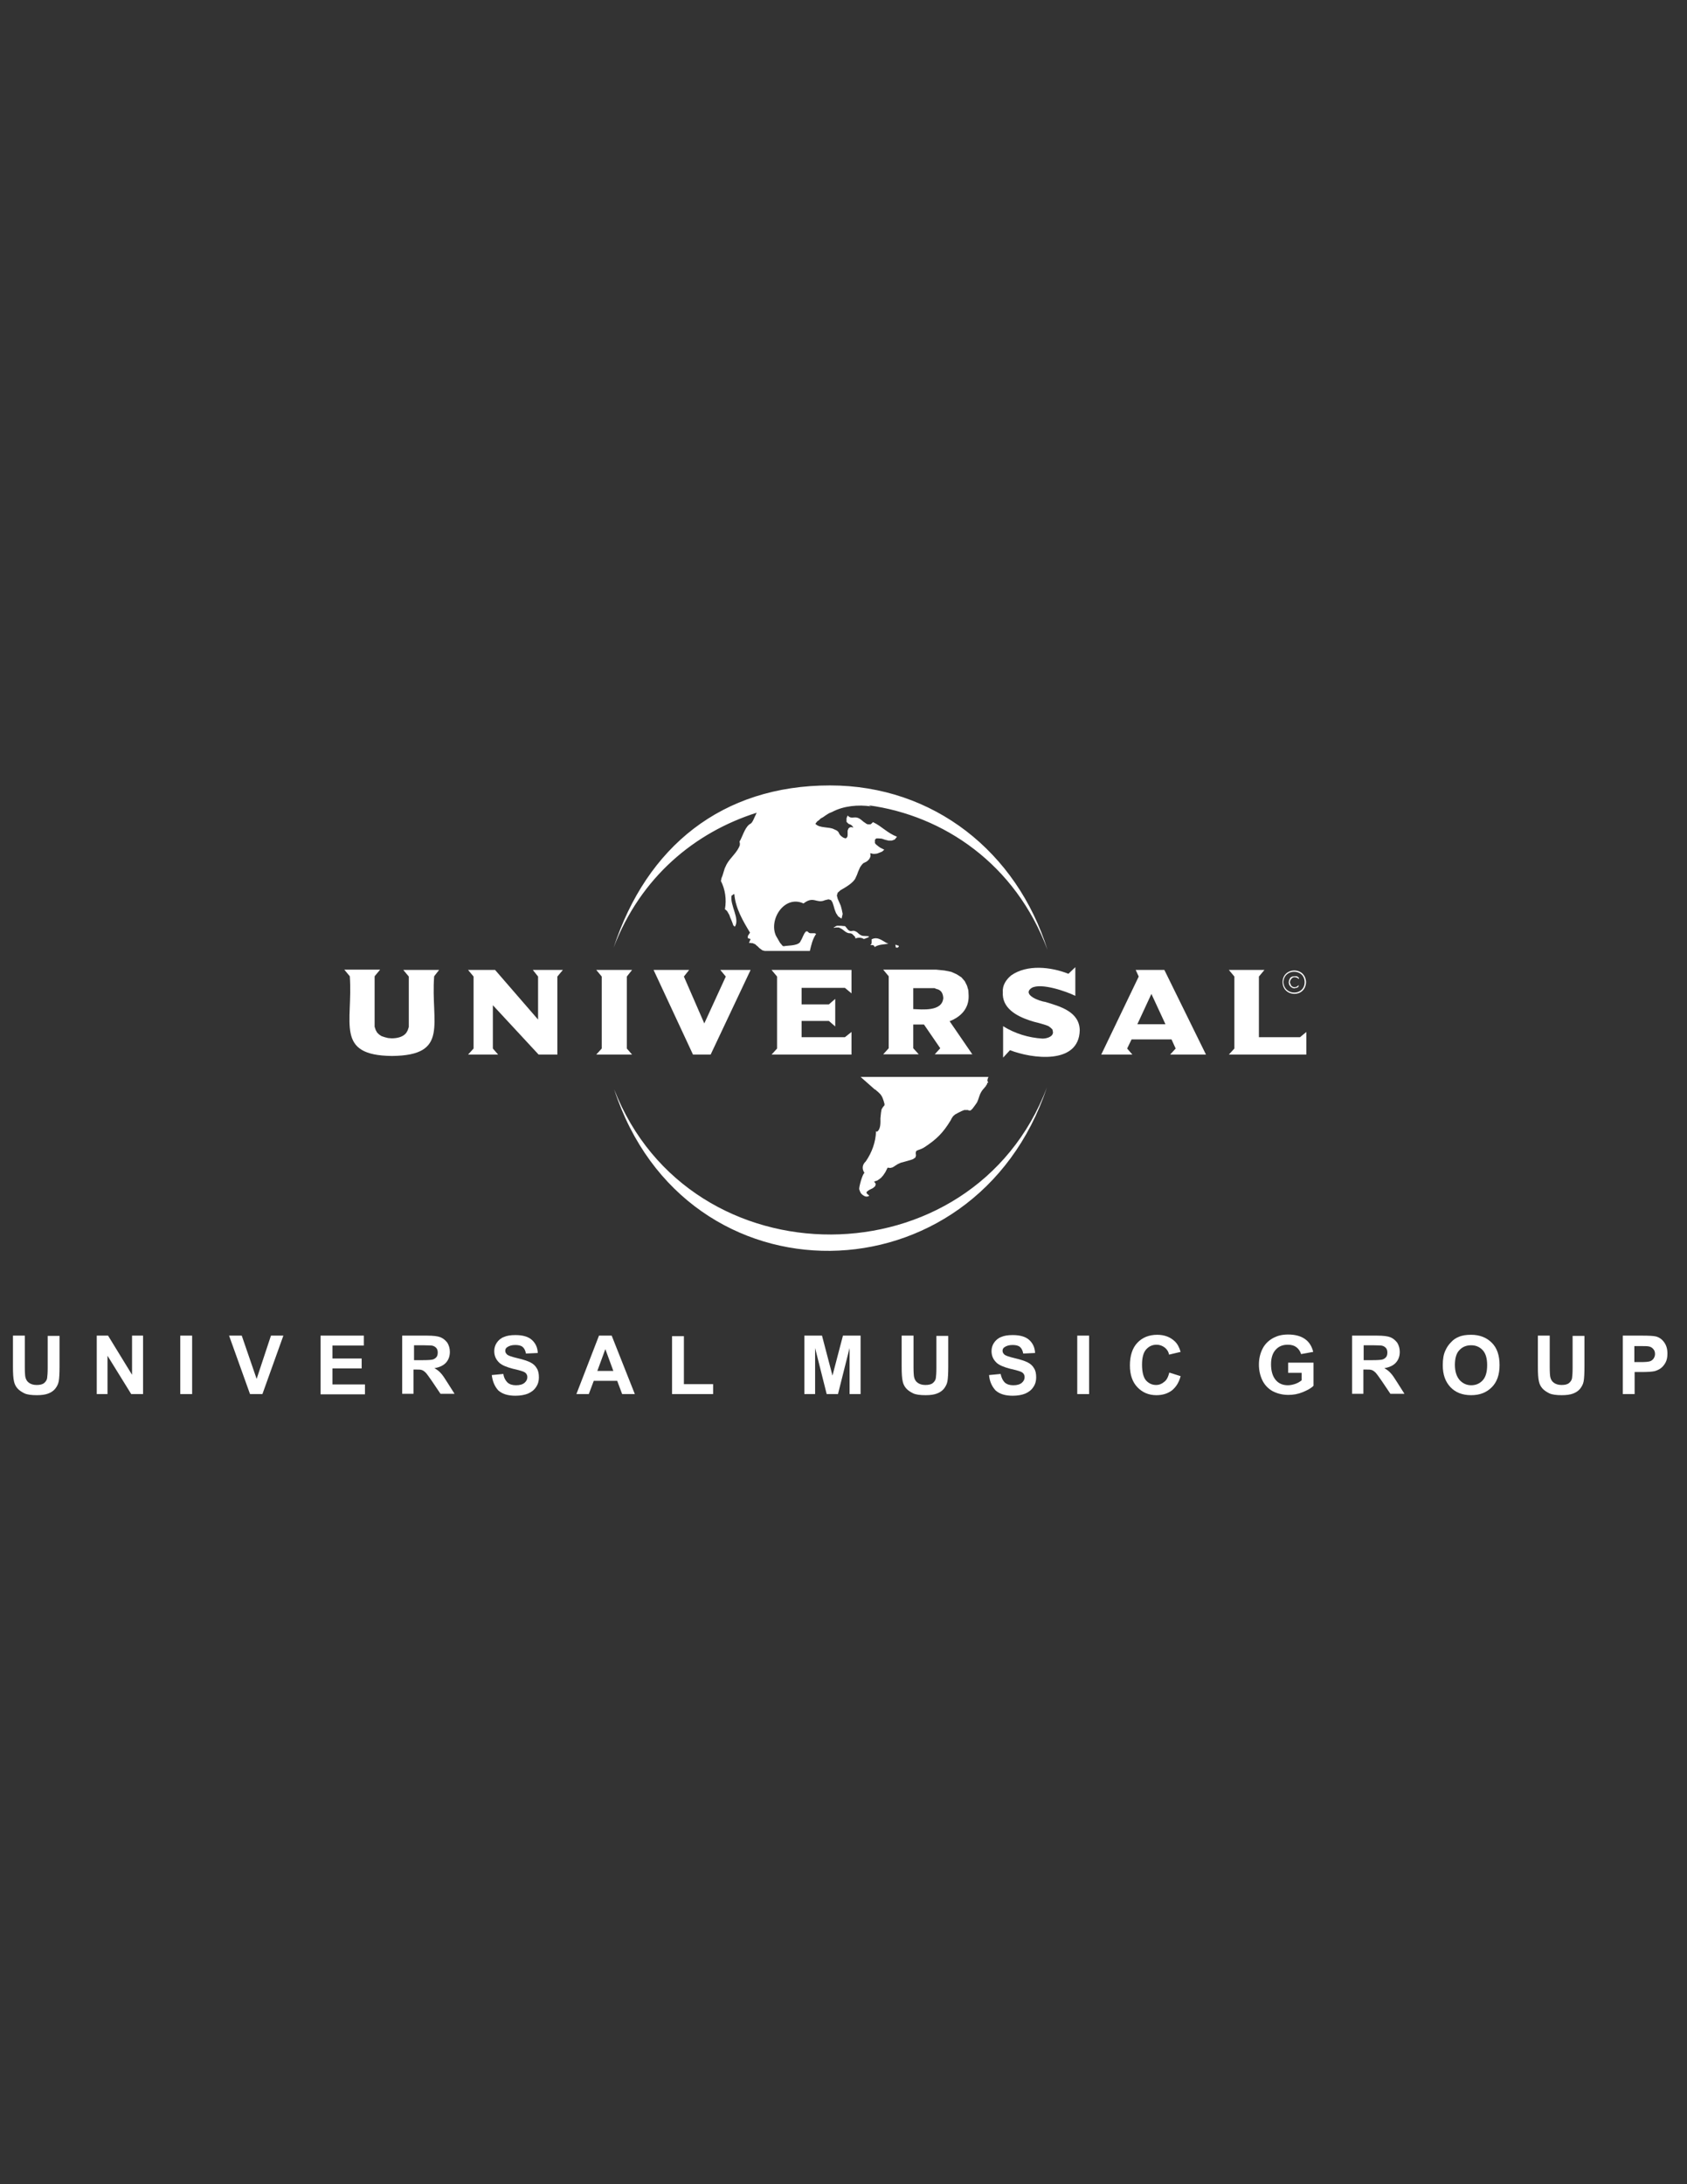 <?xml version="1.0" encoding="utf-8"?>
<!-- Generator: Adobe Illustrator 18.0.0, SVG Export Plug-In . SVG Version: 6.00 Build 0)  -->
<!DOCTYPE svg PUBLIC "-//W3C//DTD SVG 1.1//EN" "http://www.w3.org/Graphics/SVG/1.1/DTD/svg11.dtd">
<svg version="1.1" id="Layer_1" xmlns="http://www.w3.org/2000/svg" xmlns:xlink="http://www.w3.org/1999/xlink" x="0px" y="0px"
	 viewBox="0 0 612 792" style="enable-background:new 0 0 612 792;" xml:space="preserve">
<rect x="0" y="0" width="612" height="792" fill="#333333" stroke="none"/>
<style type="text/css">
	.st0{fill:#FFFFFF;}
	.st1{fill-rule:evenodd;clip-rule:evenodd;fill:#FFFFFF;}
</style>
<g>
	<g>
		<g>
			<path class="st0" d="M4.7,484.3H9v11.5c0,1.8,0.1,3,0.2,3.5c0.2,0.9,0.6,1.6,1.3,2.1s1.6,0.8,2.8,0.8c1.2,0,2.1-0.2,2.7-0.7
				c0.6-0.5,1-1.1,1.1-1.8c0.1-0.7,0.2-1.9,0.2-3.6v-11.7h4.3v11.1c0,2.5-0.1,4.3-0.3,5.4c-0.2,1.1-0.7,1.9-1.3,2.7
				c-0.6,0.7-1.4,1.3-2.5,1.7c-1,0.4-2.4,0.6-4.1,0.6c-2,0-3.6-0.2-4.6-0.7c-1-0.5-1.9-1.1-2.5-1.8c-0.6-0.7-1-1.5-1.2-2.4
				c-0.3-1.2-0.4-3-0.4-5.4V484.3z"/>
			<path class="st0" d="M35.1,505.5v-21.2h4.1l8.7,14.2v-14.2h4v21.2h-4.3L39,491.6v13.9H35.1z"/>
			<path class="st0" d="M65.4,505.5v-21.2h4.3v21.2H65.4z"/>
			<path class="st0" d="M90.7,505.5l-7.6-21.2h4.6l5.4,15.7l5.2-15.7h4.5l-7.6,21.2H90.7z"/>
			<path class="st0" d="M116.3,505.5v-21.2H132v3.6h-11.4v4.7h10.6v3.6h-10.6v5.8h11.8v3.6H116.3z"/>
			<path class="st0" d="M145.9,505.5v-21.2h9c2.3,0,3.9,0.2,4.9,0.6c1,0.4,1.8,1.1,2.5,2c0.6,1,0.9,2.1,0.9,3.3
				c0,1.6-0.5,2.9-1.4,3.9c-0.9,1-2.3,1.7-4.2,2c0.9,0.5,1.7,1.1,2.3,1.8c0.6,0.6,1.4,1.8,2.4,3.4l2.6,4.1h-5.1l-3.1-4.6
				c-1.1-1.6-1.9-2.7-2.3-3.1c-0.4-0.4-0.8-0.7-1.3-0.9c-0.5-0.2-1.2-0.2-2.2-0.2h-0.9v8.8H145.9z M150.2,493.2h3.2
				c2,0,3.3-0.1,3.8-0.3c0.5-0.2,0.9-0.5,1.2-0.9c0.3-0.4,0.4-1,0.4-1.6c0-0.7-0.2-1.3-0.6-1.7c-0.4-0.4-0.9-0.7-1.6-0.8
				c-0.3,0-1.4-0.1-3.1-0.1h-3.3V493.2z"/>
			<path class="st0" d="M178.4,498.6l4.2-0.4c0.2,1.4,0.8,2.4,1.5,3.1c0.8,0.7,1.8,1,3.1,1c1.4,0,2.4-0.3,3.1-0.9c0.7-0.6,1-1.3,1-2
				c0-0.5-0.1-0.9-0.4-1.3c-0.3-0.4-0.8-0.7-1.5-0.9c-0.5-0.2-1.6-0.5-3.4-0.9c-2.3-0.6-3.9-1.3-4.8-2.1c-1.3-1.2-1.9-2.6-1.9-4.3
				c0-1.1,0.3-2.1,0.9-3c0.6-0.9,1.5-1.7,2.6-2.1c1.1-0.5,2.5-0.7,4.2-0.7c2.7,0,4.7,0.6,6,1.8c1.3,1.2,2,2.7,2.1,4.7l-4.3,0.2
				c-0.2-1.1-0.6-1.9-1.2-2.4c-0.6-0.5-1.5-0.7-2.7-0.7c-1.2,0-2.2,0.3-2.9,0.8c-0.5,0.3-0.7,0.8-0.7,1.3c0,0.5,0.2,0.9,0.6,1.3
				c0.5,0.5,1.8,0.9,3.9,1.4c2.1,0.5,3.6,1,4.6,1.5c1,0.5,1.8,1.2,2.3,2.1c0.6,0.9,0.8,2,0.8,3.4c0,1.2-0.3,2.4-1,3.4
				c-0.7,1.1-1.6,1.8-2.9,2.4c-1.2,0.5-2.8,0.8-4.6,0.8c-2.7,0-4.7-0.6-6.2-1.9C179.5,502.8,178.7,501,178.4,498.6z"/>
			<path class="st0" d="M230.3,505.5h-4.6l-1.8-4.8h-8.5l-1.8,4.8h-4.5l8.2-21.2h4.6L230.3,505.5z M222.5,497.1l-2.9-7.9l-2.9,7.9
				H222.5z"/>
			<path class="st0" d="M243.8,505.5v-21h4.3v17.4h10.6v3.6H243.8z"/>
		</g>
		<g>
			<path class="st0" d="M291.8,505.5v-21.2h6.4l3.8,14.5l3.8-14.5h6.4v21.2h-4l0-16.7l-4.2,16.7h-4.1l-4.2-16.7l0,16.7H291.8z"/>
			<path class="st0" d="M327.1,484.3h4.3v11.5c0,1.8,0.1,3,0.2,3.5c0.2,0.9,0.6,1.6,1.3,2.1c0.7,0.5,1.6,0.8,2.8,0.8
				c1.2,0,2.1-0.2,2.7-0.7c0.6-0.5,1-1.1,1.1-1.8c0.1-0.7,0.2-1.9,0.2-3.6v-11.7h4.3v11.1c0,2.5-0.1,4.3-0.3,5.4
				c-0.2,1.1-0.7,1.9-1.3,2.7c-0.6,0.7-1.4,1.3-2.5,1.7c-1,0.4-2.4,0.6-4.1,0.6c-2,0-3.6-0.2-4.6-0.7c-1-0.5-1.9-1.1-2.5-1.8
				c-0.6-0.7-1-1.5-1.2-2.4c-0.3-1.2-0.4-3-0.4-5.4V484.3z"/>
			<path class="st0" d="M358.8,498.6l4.2-0.4c0.3,1.4,0.8,2.4,1.5,3.1c0.8,0.7,1.8,1,3.1,1c1.4,0,2.4-0.3,3.1-0.9c0.7-0.6,1-1.3,1-2
				c0-0.5-0.1-0.9-0.4-1.3c-0.3-0.4-0.8-0.7-1.5-0.9c-0.5-0.2-1.6-0.5-3.4-0.9c-2.3-0.6-3.9-1.3-4.8-2.1c-1.3-1.2-1.9-2.6-1.9-4.3
				c0-1.1,0.3-2.1,0.9-3c0.6-0.9,1.5-1.7,2.6-2.1c1.1-0.5,2.5-0.7,4.2-0.7c2.7,0,4.7,0.6,6,1.8c1.3,1.2,2,2.7,2.1,4.7l-4.3,0.2
				c-0.2-1.1-0.6-1.9-1.2-2.4c-0.6-0.5-1.5-0.7-2.7-0.7c-1.2,0-2.2,0.3-2.9,0.8c-0.5,0.3-0.7,0.8-0.7,1.3c0,0.5,0.2,0.9,0.6,1.3
				c0.5,0.5,1.8,0.9,3.9,1.4c2.1,0.5,3.6,1,4.6,1.5c1,0.5,1.8,1.2,2.3,2.1c0.6,0.9,0.8,2,0.8,3.4c0,1.2-0.3,2.4-1,3.4
				c-0.7,1.1-1.6,1.8-2.9,2.4c-1.2,0.5-2.8,0.8-4.6,0.8c-2.7,0-4.7-0.6-6.2-1.9C359.9,502.8,359,501,358.8,498.6z"/>
			<path class="st0" d="M390.8,505.5v-21.2h4.3v21.2H390.8z"/>
			<path class="st0" d="M424.2,497.7l4.1,1.3c-0.6,2.3-1.7,4-3.2,5.2c-1.5,1.1-3.3,1.7-5.6,1.7c-2.8,0-5.1-1-6.9-2.9
				c-1.8-1.9-2.7-4.5-2.7-7.9c0-3.5,0.9-6.3,2.7-8.2c1.8-1.9,4.2-2.9,7.2-2.9c2.6,0,4.7,0.8,6.3,2.3c1,0.9,1.7,2.2,2.2,3.9l-4.2,1
				c-0.2-1.1-0.8-2-1.6-2.6c-0.8-0.6-1.8-1-2.9-1c-1.6,0-2.8,0.6-3.8,1.7c-1,1.1-1.5,3-1.5,5.5c0,2.7,0.5,4.6,1.4,5.7
				c1,1.1,2.2,1.7,3.7,1.7c1.1,0,2.1-0.4,2.9-1.1C423.3,500.4,423.8,499.2,424.2,497.7z"/>
		</g>
		<g>
			<path class="st0" d="M467.3,497.7v-3.6h9.2v8.4c-0.9,0.9-2.2,1.6-3.9,2.3c-1.7,0.7-3.4,1-5.2,1c-2.2,0-4.1-0.5-5.8-1.4
				c-1.6-0.9-2.9-2.3-3.7-4c-0.8-1.7-1.2-3.6-1.2-5.6c0-2.2,0.5-4.2,1.4-5.9c0.9-1.7,2.3-3,4.1-3.9c1.4-0.7,3-1.1,5.1-1.1
				c2.6,0,4.7,0.6,6.2,1.7c1.5,1.1,2.4,2.6,2.9,4.6L472,491c-0.3-1-0.9-1.9-1.7-2.5c-0.8-0.6-1.8-0.9-3.1-0.9
				c-1.9,0-3.3,0.6-4.4,1.8c-1.1,1.2-1.7,2.9-1.7,5.3c0,2.5,0.6,4.4,1.7,5.7c1.1,1.3,2.6,1.9,4.4,1.9c0.9,0,1.8-0.2,2.7-0.5
				c0.9-0.3,1.7-0.8,2.3-1.3v-2.7H467.3z"/>
			<path class="st0" d="M490.5,505.5v-21.2h9c2.3,0,3.9,0.2,4.9,0.6c1,0.4,1.8,1.1,2.5,2c0.6,1,0.9,2.1,0.9,3.3
				c0,1.6-0.5,2.9-1.4,3.9c-0.9,1-2.3,1.7-4.2,2c0.9,0.5,1.7,1.1,2.3,1.8c0.6,0.6,1.4,1.8,2.4,3.4l2.6,4.1h-5.1l-3.1-4.6
				c-1.1-1.6-1.9-2.7-2.3-3.1c-0.4-0.4-0.8-0.7-1.3-0.9c-0.5-0.2-1.2-0.2-2.2-0.2h-0.9v8.8H490.5z M494.7,493.2h3.2
				c2,0,3.3-0.1,3.8-0.3c0.5-0.2,0.9-0.5,1.2-0.9c0.3-0.4,0.4-1,0.4-1.6c0-0.7-0.2-1.3-0.6-1.7c-0.4-0.4-0.9-0.7-1.6-0.8
				c-0.3,0-1.4-0.1-3.1-0.1h-3.3V493.2z"/>
			<path class="st0" d="M523.4,495c0-2.2,0.3-4,1-5.4c0.5-1.1,1.1-2,2-2.9c0.8-0.9,1.7-1.5,2.7-1.9c1.3-0.6,2.8-0.8,4.6-0.8
				c3.1,0,5.6,1,7.5,2.9c1.9,1.9,2.8,4.6,2.8,8.1c0,3.4-0.9,6.1-2.8,8c-1.9,1.9-4.3,2.9-7.5,2.9c-3.2,0-5.7-1-7.5-2.9
				C524.3,501,523.4,498.4,523.4,495z M527.8,494.9c0,2.4,0.6,4.2,1.7,5.5c1.1,1.2,2.5,1.9,4.2,1.9c1.7,0,3.1-0.6,4.2-1.8
				c1.1-1.2,1.6-3.1,1.6-5.5c0-2.4-0.5-4.2-1.6-5.4c-1.1-1.2-2.5-1.8-4.2-1.8c-1.8,0-3.2,0.6-4.3,1.8
				C528.4,490.6,527.8,492.4,527.8,494.9z"/>
			<path class="st0" d="M557.9,484.3h4.3v11.5c0,1.8,0.1,3,0.2,3.5c0.2,0.9,0.6,1.6,1.3,2.1s1.6,0.8,2.8,0.8c1.2,0,2.1-0.2,2.7-0.7
				c0.6-0.5,1-1.1,1.1-1.8c0.1-0.7,0.2-1.9,0.2-3.6v-11.7h4.3v11.1c0,2.5-0.1,4.3-0.3,5.4c-0.2,1.1-0.7,1.9-1.3,2.7
				c-0.6,0.7-1.4,1.3-2.5,1.7c-1,0.4-2.4,0.6-4.1,0.6c-2,0-3.6-0.2-4.6-0.7c-1-0.5-1.9-1.1-2.5-1.8c-0.6-0.7-1-1.5-1.2-2.4
				c-0.3-1.2-0.4-3-0.4-5.4V484.3z"/>
			<path class="st0" d="M588.7,505.5v-21.2h6.9c2.6,0,4.3,0.1,5.1,0.3c1.2,0.3,2.2,1,3,2.1c0.8,1.1,1.2,2.4,1.2,4.1
				c0,1.3-0.2,2.4-0.7,3.3c-0.5,0.9-1.1,1.6-1.8,2.1c-0.7,0.5-1.5,0.8-2.2,1c-1,0.2-2.5,0.3-4.4,0.3h-2.8v8H588.7z M592.9,487.9v6
				h2.3c1.7,0,2.8-0.1,3.4-0.3c0.6-0.2,1-0.6,1.3-1c0.3-0.5,0.5-1,0.5-1.6c0-0.8-0.2-1.4-0.7-1.9c-0.4-0.5-1-0.8-1.7-0.9
				c-0.5-0.1-1.5-0.1-3.1-0.1H592.9z"/>
		</g>
	</g>
	<g>
		<path class="st1" d="M302.9,336.1c0.6-0.7,1.6-0.3,2.3-0.4c1.9,0.3,0.9-0.4,2.5,1.5c1.5,1.1,1.3-0.4,3.2,0.8
			c1.9,1.8,1.9,1.2,4.3,1.5v0.2l-0.4,0.3l-0.4,0.1l-0.4,0.2l-0.4,0.1l-0.2,0.1c-0.9-0.6-2.1-0.6-3.1-0.2V340l-0.1-0.3l-1-1l-0.4-0.2
			l-0.4-0.1h-0.4l-0.4-0.1l-0.5-0.2l-0.6-0.4l-0.9-0.7l-0.7-0.4l-0.6-0.3h-1.1l-0.4,0.1h-0.3v-0.2L302.9,336.1"/>
		<path class="st1" d="M358.5,392.6l-0.3-0.7l0.1-0.7l0.2-0.5l0.1-0.2h-46.4l5.1,4.5l0.4,0.2l0.4,0.4l0.4,0.3l0.4,0.4
			c1.2,1,1.6,2.6,2,4.1l-0.1,0.5l-0.3,0.3l-0.3,0.4l-0.4,0.7l-0.2,1.2l-0.2,2c0,1.4,0.2,4-1.3,4.9l-0.2-0.2h-0.1
			c-0.1,3.9-1.5,7.7-3.7,10.9c-1.3,1.2-1.5,2.7-0.5,4.2c-0.8,0.5-2,5.2-1.9,5.9l0.2,0.6l0.3,0.7l0.4,0.5l0.5,0.4l0.7,0.4l0.6,0.1
			l0.6-0.1l0.3-0.2l-0.1-0.2l-0.4-0.3l-0.3-0.3l-0.2-0.4l0.3-0.4l0.7-0.5l1.4-0.7l0.8-0.7l0.2-0.8l-0.4-0.6l-0.3-0.2h0.2l0.3-0.2
			l0.7-0.2l0.6-0.4l0.8-0.6l0.8-0.9l0.8-1.2l0.8-1.6l1,0.1l0.8-0.2l0.5-0.3l0.6-0.4l0.8-0.5l1.1-0.5l1.5-0.4l2.1-0.6l0.6-0.2
			l0.4-0.2l0.4-0.3l0.3-0.2l0.1-0.4l0.1-0.3c-0.4-2.4,0.5-1.5,2.9-2.9c4.6-3,6.9-5.3,9.7-9.9l0.4-0.8l0.5-0.7l0.7-0.6l1.1-0.6
			l1.2-0.6l1-0.4h1.3l0.5,0.2h0.4l0.4-0.3l0.4-0.4l0.9-1.2l0.7-1c0.9-1.8,0.8-3.1,2.3-4.9l0.3-0.3l0.3-0.4l0.3-0.3l0.2-0.4l0.3-0.4
			v-0.4L358.5,392.6z"/>
		<polygon class="st1" points="326.1,343 326,343.3 325.7,343.6 325,343.6 324.8,342.6 325.2,342.6 325.4,342.8 325.7,342.8 		"/>
		<path class="st1" d="M322.3,342.2c-1.7,0.3-3.5,0.2-5,1.2c-0.3-0.9-0.9-0.7-1.6-0.7l0.4-0.4l0.1-0.4v-1.3
			C318.7,339.3,320.6,341.7,322.3,342.2z"/>
		<path class="st1" d="M379.8,394.3c-26,77.9-131.2,79.9-157,0.7C250.3,465.5,352.9,465.1,379.8,394.3z"/>
		<path class="st1" d="M380,344.4c-11.1-35.4-41.3-59.6-78.9-59.6c-39.2,0-66.5,22.2-78.5,58.8c9.8-25.6,29.5-41.8,51.9-48.9
			c-0.4,0.8-0.7,1.5-0.7,1.5c-0.4,0.8-0.7,1.8-1.4,2.4c-1.9,0.9-2.8,4-3.7,5.8l-0.4,0.7v0.4l0.1,0.1v0.8c-0.8,2.6-3.5,4.6-4.8,7
			l-0.7,1.5l-0.4,1.3l-0.4,1.3l-0.4,1l-0.1,0.7l-0.1,0.2c1.6,3.1,2.1,6.7,1.5,10.2v0.1l0.1,0.1l0.3,0.2l0.4,0.4l0.4,0.7l0.4,0.7
			l0.3,0.9l0.4,0.9l0.4,1l0.3,0.9l0.4,0.4l0.2,0.1c1.9-2.9-1.9-7.8-1.2-11.3h0.2l0.4-0.4l0.4-0.1c0.4,5.1,3.1,9.7,5.7,14l-0.3,0.4
			l-0.5,0.8v0.8l1,0.3l-0.6,1.4h0.6l0.4,0.1h0.4l0.4,0.2l0.5,0.2l0.4,0.4l0.4,0.3l0.7,0.7l1.1,0.8l0.4,0.1l0.4,0.1h16.4
			c0.5-2.1,1-4.4,2.3-6.2h-0.1l-0.4-0.2h-1.6l-0.4-0.1l-0.4-0.3l-0.3-0.3h-0.4c-0.8,0.4-1.5,2.8-2,3.4c-0.5,1.8-4,1.7-5.5,1.9
			c-1.3,0.3-1-0.1-2-1.1c-0.5-0.9-1-1.7-1.5-2.6c-2.7-5.9,3.1-14.9,10-11.7c3.7-2.9,4.7,0.2,7.8-1.2l1.3-0.3l0.9,0.3l0.5,0.8
			l0.4,1.2l0.4,1.4l0.5,1.3l0.8,1.2l1.2,0.8l0.4-1.7l-0.3-1.5l-0.4-1.5l-1.1-2.5l-0.3-1.2l0.3-1l1-0.9c1.6-0.9,4.8-2.7,5.5-4.5
			l0.5-1.1l0.4-1.1l0.7-1.6l0.4-0.6l0.4-0.5l0.4-0.4l0.4-0.2l0.8-0.4l0.6-0.5l0.4-0.5l0.3-0.6l0.1-0.5v-0.4l-0.1-0.4v-0.1h0.2
			l0.4,0.1l0.4,0.1h0.7l0.8-0.1l0.8-0.3l1-0.4l0.8-0.7l-0.6-0.3l-0.8-0.4l-0.6-0.4l-0.5-0.4l-0.5-0.4l-0.4-0.5v-1.2l0.5-0.5h0.8
			l1.2,0.1l1.2,0.4l1.2,0.3h1.2l1.1-0.4l0.8-1c-3.6-1.4-5.5-3.8-8.7-5.3l-0.5,0.5l-0.4,0.3h-1l-0.5-0.2l-0.4-0.3l-0.6-0.4l-0.6-0.5
			c-2.6-2.3-3.5,0-5.2-1.8l-0.4,1v1.3l0.4,0.4l0.3,0.3l0.5,0.2l0.4,0.2l0.4,0.3l0.4,0.5v0.2l-0.2-0.1l-0.5-0.1l-0.5,0.1l-0.5,0.4
			l-0.3,0.8v1.7l-0.1,0.5l-0.2,0.3l-0.4,0.3l-0.4-0.1l-0.5-0.2c-2.4-1.5-0.7-2-3.3-3c-1.8-1-5.3-0.3-6.8-2l0.3-0.4l0.4-0.5l0.6-0.4
			l0.6-0.6l0.9-0.5l1-0.7l1.1-0.7l1.2-0.5c4.1-2.2,9.5-2.7,14.1-2c0,0-0.4-0.2-0.9-0.4C342.3,295.7,368.4,313.3,380,344.4z"/>
		<path class="st1" d="M159.3,351.7h-13l2,2.4v18.3l-0.4,1.2l-0.5,0.9c-1.2,1.6-3.5,2-5.3,2l-1.3-0.1l-1.2-0.3l-1.2-0.4l-0.9-0.6
			l-0.7-0.7l-0.5-0.9l-0.4-1.2v-18.3l2-2.4h-13l2,2.4c1.2,16.9-5.5,28.7,15.3,28.9c21-0.2,14-11.8,15.3-28.9L159.3,351.7z"/>
		<polygon class="st1" points="204.2,351.7 193.3,351.7 195.2,354.1 195.2,369.7 179.6,351.7 169.8,351.7 171.8,354.1 171.8,380.2 
			169.8,382.4 180.7,382.4 178.8,380.2 178.8,364.5 195.4,382.4 202.2,382.4 202.2,354.1 		"/>
		<polygon class="st1" points="229.3,382.4 227.4,380.2 227.4,354.1 229.3,351.7 216.3,351.7 218.3,354.1 218.3,380.2 216.3,382.4 
					"/>
		<polygon class="st1" points="272.3,351.7 261.3,351.7 263.3,354.1 255.5,371.1 248.1,354.1 250,351.7 237.1,351.7 251.4,382.4 
			257.8,382.4 		"/>
		<polygon class="st1" points="308.9,382.4 308.9,374.2 306.5,376.1 290.8,376.1 290.8,370.2 300.7,370.2 303,372.2 303,362.2 
			300.7,364.2 290.8,364.2 290.8,358.2 306.5,358.2 308.9,360.2 308.9,351.7 279.9,351.7 281.9,354.1 281.9,380.2 279.9,382.4 		"/>
		<path class="st1" d="M352.8,382.4l-8.3-12.1c4.1-1.6,7-4.6,6.9-9.2l-0.1-2l-0.5-1.7l-0.8-1.6l-1.2-1.4l-1.7-1.1l-2-0.9l-2.5-0.5
			l-3-0.3h-19.2l2,2.4v26.1l-2,2.2h12.9l-2-2.2v-8.6h3.9l5.9,8.6l-2,2.2H352.8z M331.3,365.9v-7.6h7.7l0.7,0.3l0.7,0.2
			c1.3,0.6,1.7,1.7,1.8,3.1C341.8,366.9,334.5,366,331.3,365.9z"/>
		<path class="st1" d="M391.7,373.6c-0.1-6.8-7.2-8.7-12.5-10.3c-1.9-0.2-8.7-2.6-4.9-5.1c3.4-1.9,12.6,1.3,15.8,2.9v-10.4l-2.5,2.4
			c-6.3-2.5-15-3.5-20.8,0.6c-1.8,1.5-3.2,3.6-3,6c-0.4,5.8,4.9,8.7,9.7,10.3l1.6,0.5l1.6,0.4l1.4,0.4l1.3,0.4l1,0.4l0.8,0.6
			l0.6,0.6l0.2,1c0,1.7-2.4,2.3-3.8,2.3c-5-0.3-10-1.8-14.3-4.5v11.4l2.5-2.7C374.3,383.9,391.4,386.2,391.7,373.6z"/>
		<path class="st1" d="M437.5,382.4l-15.1-30.7H412l1.1,2.4l-13.6,28.3h11.3l-1.9-2.2l1.6-3.3H425l1.5,3.3l-2,2.2H437.5z
			 M412.6,371.4l5.1-11l5.1,11H412.6z"/>
		<polygon class="st1" points="473.9,382.4 473.9,374.2 471.6,376.1 456.7,376.1 456.7,354.1 458.7,351.7 445.8,351.7 447.8,354.1 
			447.8,380.2 445.8,382.4 		"/>
		<path class="st1" d="M471.1,354.5l-0.3-0.3l-0.4-0.2L470,354h-0.4l-0.8,0.1l-0.7,0.4l-0.4,0.8l-0.2,0.9l0.2,0.9l0.4,0.6l0.7,0.5
			l0.8,0.2l0.4-0.2h0.4l0.4-0.2l0.3-0.3v-0.5l-0.3,0.3l-0.4,0.3l-0.4,0.1l-0.4,0.1l-0.7-0.2l-0.5-0.4l-0.5-1.2c0.4-2,2-2.4,3.3-1.2
			V354.5z"/>
		<path class="st1" d="M465.3,356.1c0,5.5,8.3,5.9,8.5,0C473.5,350.3,465.3,350.7,465.3,356.1z M465.6,356.1c0.2-5,7.6-5,7.7,0
			C473.3,361.2,465.8,361.2,465.6,356.1z"/>
	</g>
</g>
</svg>
